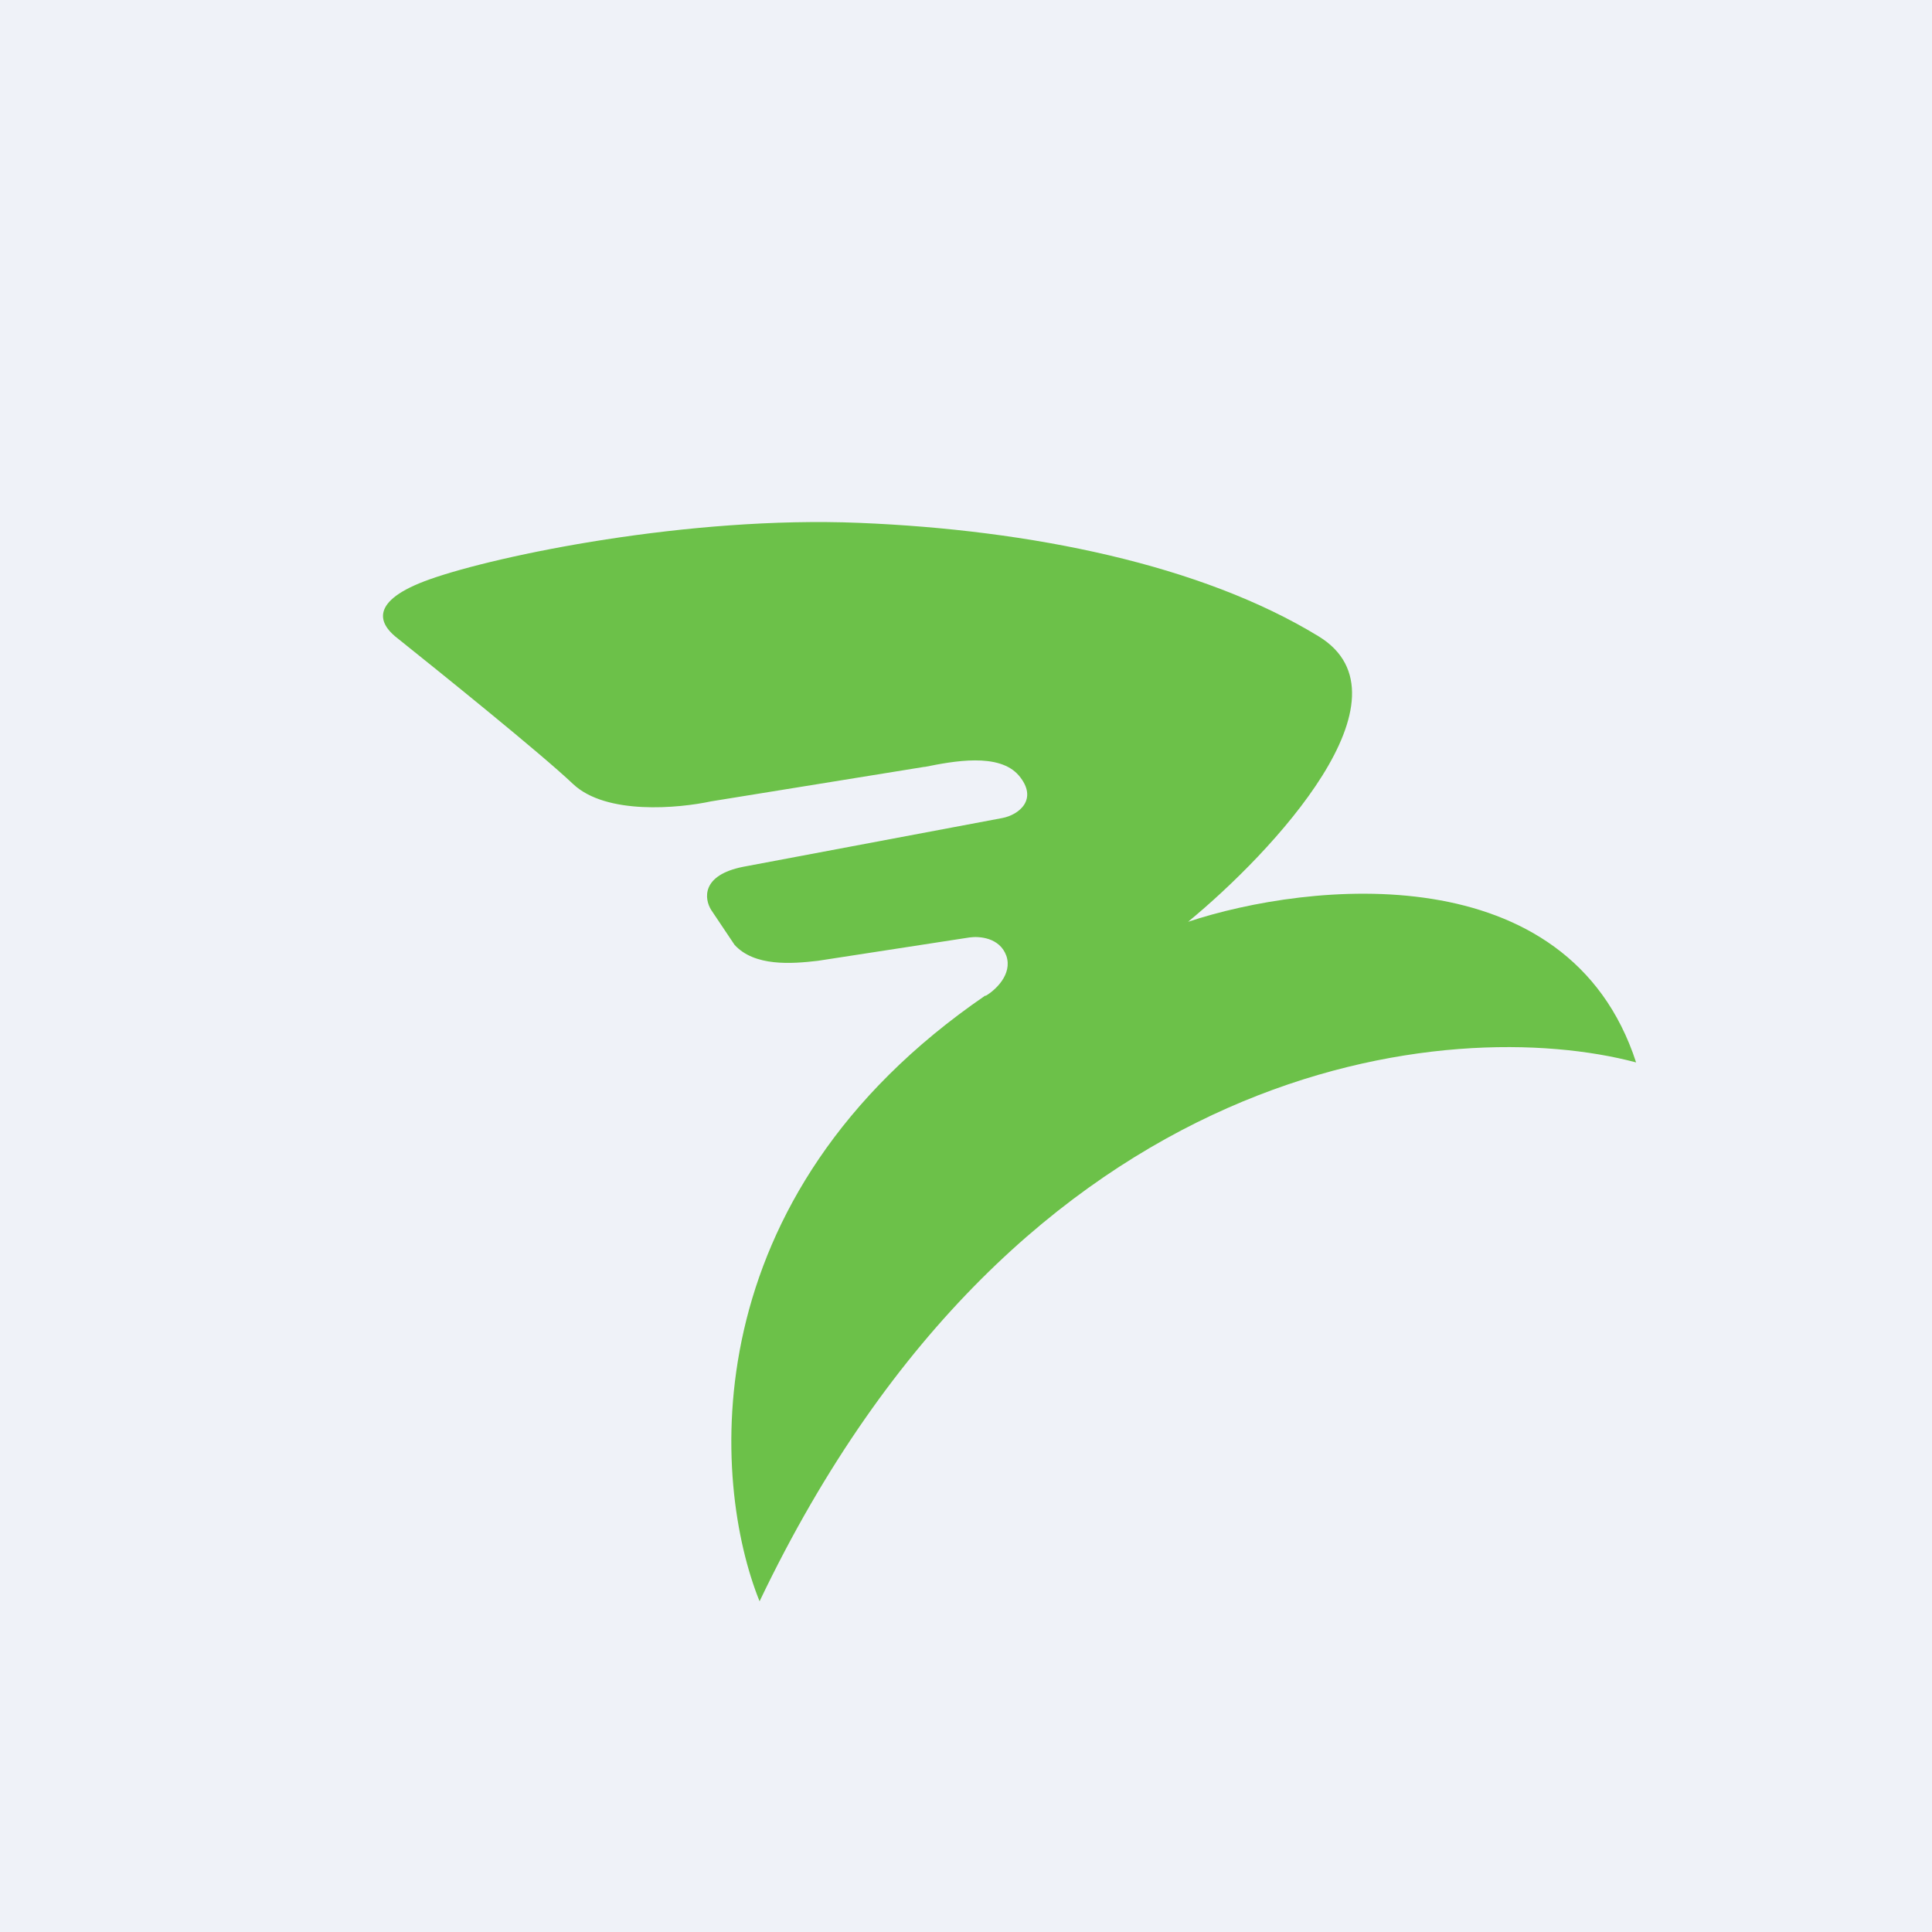 <?xml version="1.0" encoding="UTF-8"?>
<!-- generated by Finnhub -->
<svg viewBox="0 0 55.5 55.5" xmlns="http://www.w3.org/2000/svg">
<path d="M 0,0 H 55.5 V 55.5 H 0 Z" fill="rgb(239, 242, 248)"/>
<path d="M 28.31,28.595 C 19.83,34.4 20.45,42.61 21.82,46 C 29.34,30.26 41.74,29.12 47,30.52 C 45.05,24.53 37.6,25.33 34.13,26.48 C 36.56,24.48 40.73,20.02 37.88,18.28 C 34.51,16.22 29.6,15.22 24.68,15.02 C 19.78,14.82 14.3,15.95 12.35,16.64 C 10.57,17.27 10.92,17.92 11.35,18.28 C 12.65,19.32 15.52,21.63 16.46,22.52 C 17.41,23.42 19.5,23.22 20.43,23.02 L 26.55,22.03 H 26.57 C 27.37,21.87 28.7,21.61 29.27,22.28 C 29.84,22.96 29.27,23.41 28.79,23.5 L 21.35,24.9 C 20.14,25.14 20.23,25.82 20.43,26.14 L 21.1,27.14 C 21.67,27.77 22.74,27.69 23.5,27.6 L 27.85,26.93 C 28.13,26.89 28.72,26.93 28.91,27.46 C 29.09,27.99 28.59,28.45 28.31,28.61 Z" fill="rgb(108, 193, 73)"/>
</svg>
